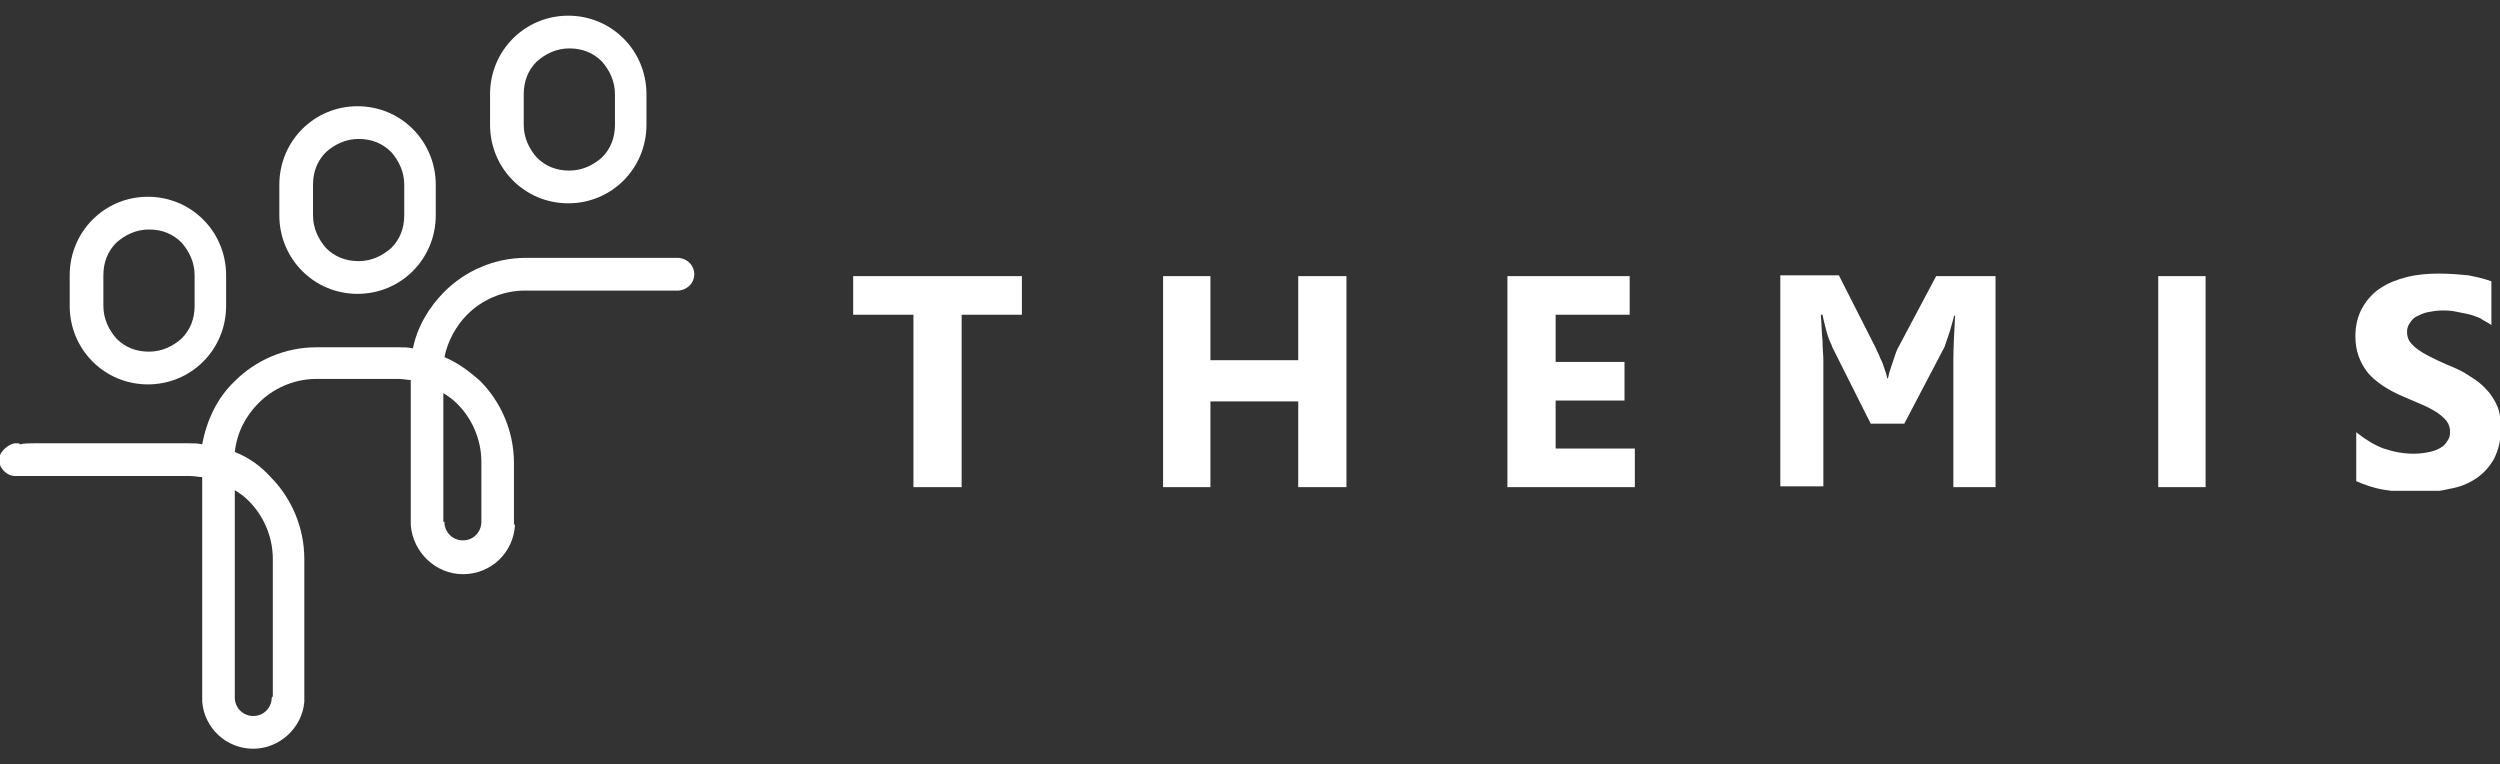 <svg width="157" height="48" viewBox="0 0 157 48" fill="none" xmlns="http://www.w3.org/2000/svg">
<rect x="0" y="0" width="157" height="48" fill="#333333" stroke="none"/>
<g clip-path="url(#clip0_21_1767)">
<path d="M64.175 19.767H60.391V30.594H57.364V19.767H53.579V17.343H64.175V19.767ZM84.557 30.594H81.529V25.207H76.015V30.594H73.042V17.343H76.015V22.622H81.529V17.343H84.557V30.594ZM102.668 30.594H94.666V17.343H102.343V19.767H97.694V22.73H102.019V25.153H97.694V28.17H102.668V30.594ZM125.374 30.594H122.671V22.676C122.671 21.814 122.725 20.898 122.779 19.821H122.725C122.671 20.036 122.617 20.198 122.562 20.413C122.508 20.629 122.454 20.791 122.4 20.952C122.346 21.114 122.292 21.275 122.238 21.437C122.184 21.598 122.13 21.706 122.13 21.76L119.589 26.608H117.481L115.048 21.76C115.048 21.706 114.994 21.598 114.94 21.491C114.886 21.383 114.832 21.221 114.778 21.06C114.724 20.898 114.669 20.683 114.615 20.467C114.561 20.252 114.507 20.036 114.453 19.767H114.345C114.399 20.36 114.399 20.898 114.453 21.383C114.453 21.868 114.507 22.299 114.507 22.622V30.54H111.804V17.289H115.48L117.805 21.868C117.859 22.029 117.967 22.191 118.021 22.352C118.075 22.514 118.183 22.676 118.238 22.837C118.292 22.999 118.346 23.16 118.4 23.322C118.454 23.484 118.508 23.645 118.508 23.753H118.562C118.616 23.591 118.616 23.484 118.67 23.322C118.724 23.16 118.778 22.999 118.832 22.837C118.886 22.676 118.94 22.514 118.994 22.352C119.048 22.191 119.103 22.029 119.157 21.922L121.589 17.343H125.32V30.594H125.374ZM138.511 30.594H135.537V17.343H138.511V30.594ZM147.972 30.109V27.146C148.512 27.577 149.107 27.954 149.702 28.17C150.35 28.385 150.945 28.493 151.594 28.493C151.972 28.493 152.297 28.439 152.567 28.385C152.837 28.331 153.108 28.224 153.27 28.116C153.486 28.008 153.594 27.847 153.702 27.685C153.81 27.523 153.864 27.362 153.864 27.146C153.864 26.877 153.81 26.662 153.648 26.446C153.486 26.231 153.27 26.069 153.053 25.907C152.783 25.746 152.513 25.584 152.134 25.423C151.756 25.261 151.378 25.099 150.999 24.938C149.972 24.507 149.161 23.968 148.674 23.376C148.188 22.73 147.918 22.029 147.918 21.114C147.918 20.413 148.08 19.821 148.35 19.336C148.62 18.851 148.999 18.421 149.485 18.097C149.972 17.774 150.513 17.559 151.161 17.397C151.81 17.235 152.459 17.182 153.162 17.182C153.864 17.182 154.459 17.235 155 17.289C155.54 17.397 156.027 17.505 156.459 17.666V20.413C156.243 20.252 155.973 20.144 155.757 19.983C155.486 19.875 155.216 19.767 154.946 19.713C154.675 19.659 154.405 19.605 154.135 19.552C153.864 19.498 153.594 19.498 153.378 19.498C153.053 19.498 152.729 19.552 152.459 19.605C152.188 19.659 151.972 19.767 151.756 19.875C151.54 19.983 151.432 20.144 151.323 20.306C151.215 20.467 151.161 20.629 151.161 20.844C151.161 21.06 151.215 21.275 151.323 21.437C151.432 21.598 151.594 21.76 151.81 21.922C152.026 22.083 152.297 22.245 152.621 22.406C152.945 22.568 153.27 22.73 153.648 22.891C154.189 23.107 154.675 23.322 155.054 23.591C155.486 23.861 155.865 24.13 156.135 24.453C156.459 24.776 156.676 25.153 156.838 25.53C157 25.907 157.054 26.392 157.054 26.931C157.054 27.685 156.892 28.277 156.622 28.816C156.351 29.301 155.973 29.732 155.486 30.055C155 30.378 154.459 30.594 153.81 30.701C153.162 30.863 152.513 30.917 151.756 30.917C151.053 30.917 150.35 30.863 149.702 30.755C149.053 30.647 148.458 30.432 147.972 30.216V30.109Z" fill="white"/>
</g>
<g clip-path="url(#clip1_21_1767)">
<path d="M27.91 32.771C27.91 33.456 28.456 33.936 29.07 33.936C29.752 33.936 30.23 33.388 30.23 32.771V29.757V29.003C30.23 27.565 29.616 26.263 28.729 25.373C28.456 25.099 28.183 24.893 27.842 24.688V29.757V32.771H27.91ZM32.344 32.908C32.276 34.689 30.844 36.059 29.07 36.059C27.365 36.059 25.932 34.689 25.796 32.977V32.771V23.866C25.591 23.866 25.318 23.797 25.046 23.797H19.861C18.429 23.797 17.133 24.414 16.246 25.304C15.428 26.126 14.882 27.154 14.746 28.387C15.632 28.729 16.383 29.277 16.997 29.962C18.293 31.264 19.111 33.114 19.111 35.1V43.732V44.074C18.975 45.718 17.542 47.02 15.905 47.02C14.2 47.02 12.836 45.718 12.699 44.074V43.732V29.962C12.495 29.962 12.222 29.894 11.949 29.894H10.858H2.195H0.967C0.421 29.894 -0.056 29.414 -0.056 28.866C-0.056 28.318 0.626 27.839 0.967 27.839C1.308 27.839 1.172 27.839 1.24 27.907C1.513 27.839 1.854 27.839 2.126 27.839H11.881C12.154 27.839 12.426 27.839 12.699 27.907C12.972 26.4 13.654 24.962 14.746 23.934C16.042 22.633 17.883 21.81 19.861 21.81H25.046C25.318 21.81 25.66 21.81 25.932 21.879C26.205 20.509 26.956 19.276 27.91 18.317C29.206 17.015 31.048 16.193 33.026 16.193H42.508H42.644C43.19 16.262 43.599 16.673 43.599 17.221C43.599 17.769 43.19 18.18 42.644 18.248H42.508H33.504H32.958C31.526 18.248 30.23 18.865 29.343 19.755C28.661 20.44 28.115 21.399 27.91 22.427C28.729 22.77 29.479 23.317 30.162 23.934C31.457 25.236 32.276 27.085 32.276 29.072V32.84V32.977L32.344 32.908ZM17.133 43.732V40.718V35.1C17.133 33.662 16.519 32.36 15.632 31.47C15.36 31.195 15.087 30.99 14.746 30.785V40.786V43.8C14.746 44.485 15.291 44.965 15.905 44.965C16.587 44.965 17.065 44.417 17.065 43.8L17.133 43.732Z" fill="white"/>
<path d="M7.311 15.234C6.765 15.782 6.492 16.467 6.492 17.289V19.207C6.492 20.029 6.833 20.714 7.311 21.262C7.856 21.811 8.538 22.084 9.357 22.084C10.175 22.084 10.858 21.742 11.403 21.262C11.949 20.714 12.222 20.029 12.222 19.207V17.289C12.222 16.467 11.881 15.782 11.403 15.234C10.858 14.686 10.175 14.412 9.357 14.412C8.538 14.412 7.856 14.755 7.311 15.234ZM4.377 17.289C4.377 15.919 4.923 14.686 5.81 13.796C6.697 12.905 7.924 12.357 9.289 12.357C10.653 12.357 11.881 12.905 12.768 13.796C13.654 14.686 14.2 15.919 14.2 17.289V19.207C14.2 20.577 13.654 21.811 12.768 22.701C11.881 23.592 10.653 24.14 9.289 24.14C7.924 24.14 6.697 23.592 5.81 22.701C4.923 21.811 4.377 20.577 4.377 19.207V17.289Z" fill="white"/>
<path d="M20.475 9.548C19.93 10.096 19.657 10.781 19.657 11.603V13.521C19.657 14.344 19.998 15.029 20.475 15.577C21.021 16.125 21.703 16.399 22.522 16.399C23.34 16.399 24.022 16.056 24.568 15.577C25.114 15.029 25.387 14.344 25.387 13.521V11.603C25.387 10.781 25.046 10.096 24.568 9.548C24.022 9 23.34 8.726 22.522 8.726C21.703 8.726 21.021 9.069 20.475 9.548ZM17.542 11.603C17.542 10.233 18.088 9 18.975 8.11C19.861 7.219 21.089 6.671 22.453 6.671C23.818 6.671 25.046 7.219 25.932 8.11C26.819 9 27.365 10.233 27.365 11.603V13.521C27.365 14.892 26.819 16.125 25.932 17.015C25.046 17.906 23.818 18.454 22.453 18.454C21.089 18.454 19.861 17.906 18.975 17.015C18.088 16.125 17.542 14.892 17.542 13.521V11.603Z" fill="white"/>
<path d="M33.709 3.863C33.163 4.411 32.89 5.096 32.89 5.918V7.836C32.89 8.658 33.231 9.343 33.709 9.891C34.254 10.439 34.936 10.713 35.755 10.713C36.573 10.713 37.255 10.37 37.801 9.891C38.347 9.343 38.62 8.658 38.62 7.836V5.918C38.62 5.096 38.279 4.411 37.801 3.863C37.255 3.314 36.573 3.04 35.755 3.04C34.936 3.04 34.254 3.383 33.709 3.863ZM30.775 5.918C30.775 4.548 31.321 3.314 32.208 2.424C33.095 1.533 34.322 0.985 35.687 0.985C37.051 0.985 38.279 1.533 39.165 2.424C40.052 3.314 40.598 4.548 40.598 5.918V7.836C40.598 9.206 40.052 10.439 39.165 11.329C38.279 12.22 37.051 12.768 35.687 12.768C34.322 12.768 33.095 12.22 32.208 11.329C31.321 10.439 30.775 9.206 30.775 7.836V5.918Z" fill="white"/>
</g>
<defs>
<clipPath id="clip0_21_1767">
<rect width="103.421" height="13.706" fill="white" transform="translate(53.579 17.115)"/>
</clipPath>
<clipPath id="clip1_21_1767">
<rect width="43.611" height="46.103" fill="white" transform="translate(0 0.917)"/>
</clipPath>
</defs>
</svg>
